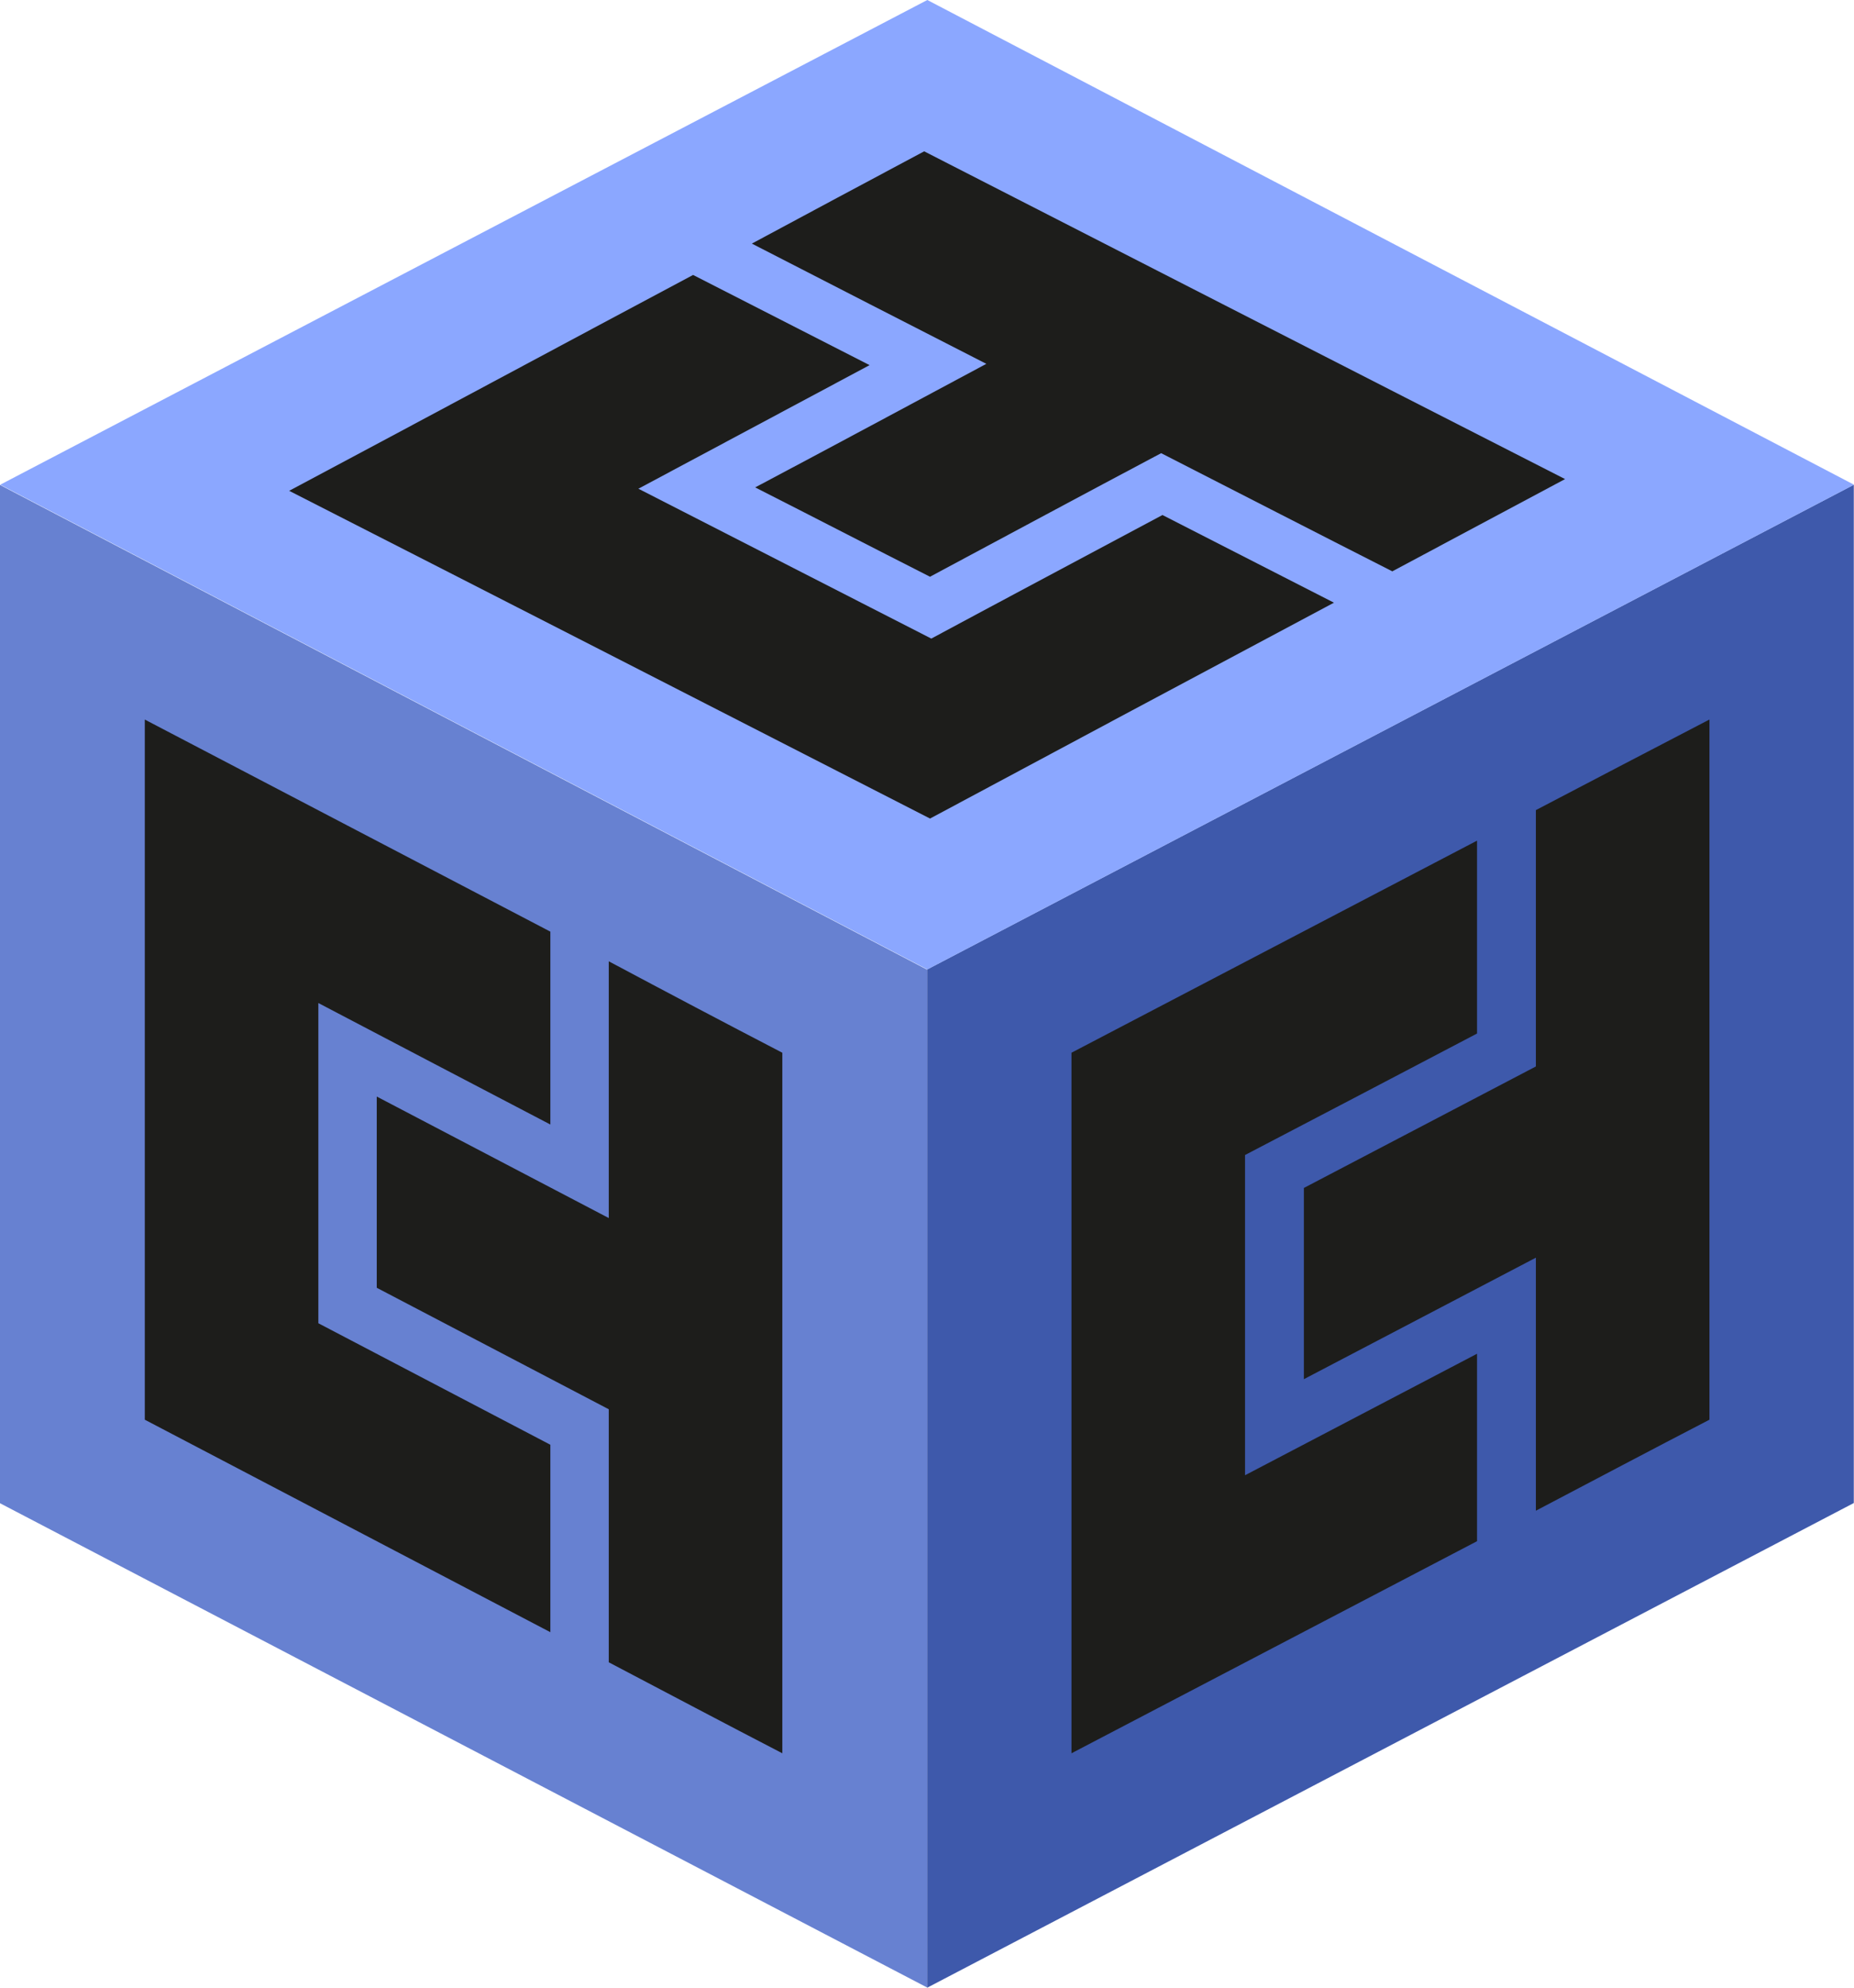 <?xml version="1.0" encoding="UTF-8"?>
<svg id="Camada_1" data-name="Camada 1" xmlns="http://www.w3.org/2000/svg" viewBox="0 0 456.86 489.51">
  <defs>
    <style>
      .cls-1 {
        fill: #6781d1;
      }

      .cls-1, .cls-2, .cls-3 {
        fill-rule: evenodd;
      }

      .cls-2 {
        fill: #8ba7ff;
      }

      .cls-3 {
        fill: #3e59ab;
      }

      .cls-4 {
        fill: #1d1d1b;
      }
    </style>
  </defs>
  <path class="cls-3" d="m456.81,119.37v250.77l-228.35,119.37v-250.77l228.35-119.37Z"/>
  <path class="cls-1" d="m228.46,238.79v250.66L0,370.19V119.42l228.46,119.37h0Z"/>
  <polygon class="cls-2" points="456.86 119.37 228.51 238.74 .05 119.37 228.51 0 456.86 119.37 456.86 119.37"/>
  <g>
    <path class="cls-4" d="m227.74,37.27c52.64,26.94,105.28,53.88,157.92,80.71-14.19,7.61-28.38,15.11-42.57,22.72-19.02-9.66-38.04-19.43-56.96-29.1-19.02,10.08-37.94,20.25-56.96,30.43-14.39-7.3-28.69-14.7-43.08-22,19.02-10.08,37.94-20.25,56.96-30.43-19.33-9.87-38.56-19.74-57.78-29.61,13.98-7.51,28.17-15.11,42.46-22.72h0Z"/>
    <path class="cls-4" d="m157.31,120.35c24.06,12.34,48.12,24.57,72.18,36.91,18.92-10.18,37.94-20.25,56.96-30.43,14.09,7.2,28.17,14.39,42.26,21.59-33.21,17.68-66.32,35.37-99.53,53.16-52.64-26.94-105.28-53.88-157.92-80.71,33.21-17.68,66.32-35.47,99.53-53.16,14.5,7.4,28.99,14.81,43.49,22.21-19.02,10.18-37.94,20.25-56.96,30.43h0Z"/>
  </g>
  <g>
    <path class="cls-4" d="m192.78,259.25v172.52c-14.29-7.4-28.48-14.91-42.77-22.41v-62.31c-19.02-9.97-38.14-19.95-57.17-29.92v-47.09c19.02,9.97,38.14,19.95,57.17,29.92v-63.23c14.29,7.61,28.48,15.11,42.77,22.52h0Z"/>
    <path class="cls-4" d="m78.45,247.01v78.86c19.02,9.97,38.14,19.95,57.17,29.92v46.16c-33.31-17.48-66.62-34.85-99.94-52.33v-172.42c33.31,17.38,66.62,34.85,99.94,52.23v47.5c-19.12-9.97-38.14-19.95-57.17-29.92h0Z"/>
  </g>
  <g>
    <path class="cls-4" d="m421.24,177.2v172.42c-14.29,7.4-28.48,14.91-42.77,22.41v-62.31c-19.02,9.97-38.14,19.95-57.17,29.92v-47.09c19.02-9.97,38.14-19.95,57.17-29.92v-63.13c14.19-7.4,28.48-14.91,42.77-22.31h0Z"/>
    <path class="cls-4" d="m306.8,284.44v78.86l57.17-29.92v46.16c-33.31,17.38-66.62,34.85-99.94,52.23v-172.52c33.31-17.38,66.62-34.85,99.94-52.23v47.5c-19.02,9.97-38.04,19.95-57.17,29.92h0Z"/>
  </g>
</svg>